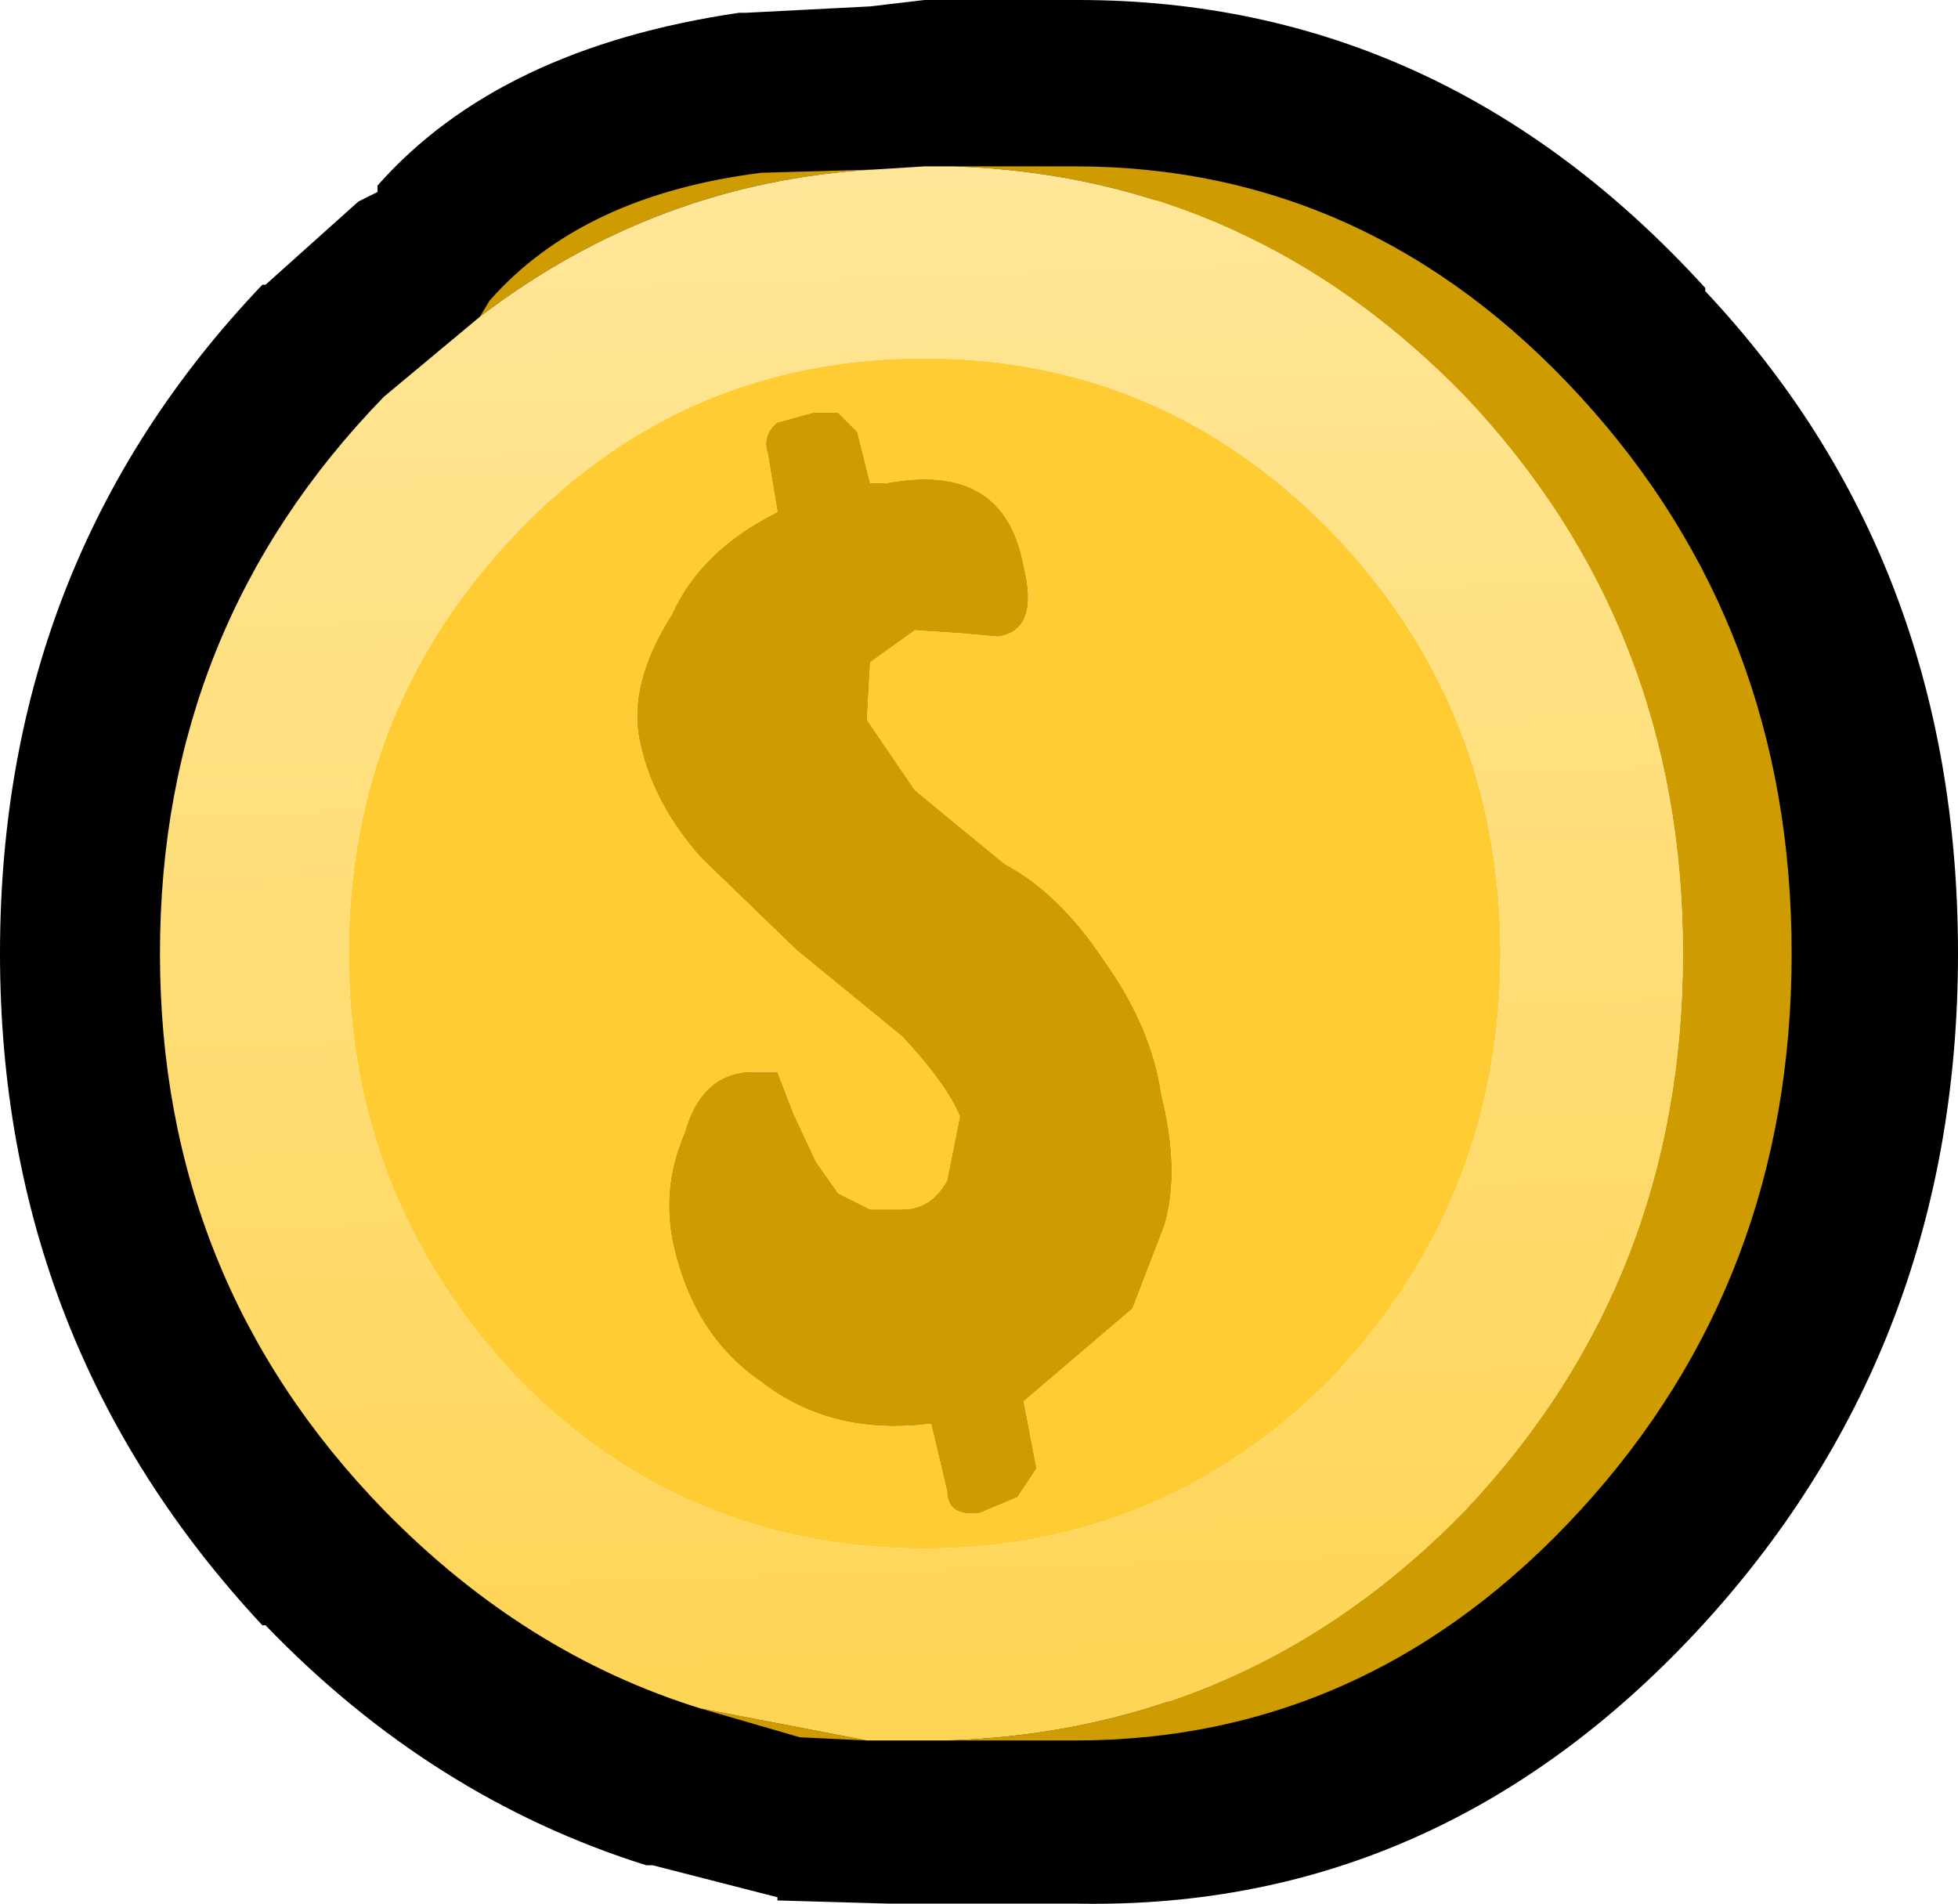 <?xml version="1.0" encoding="UTF-8" standalone="no"?>
<svg xmlns:xlink="http://www.w3.org/1999/xlink" height="29.75px" width="30.6px" xmlns="http://www.w3.org/2000/svg">
  <g transform="matrix(1.0, 0.0, 0.0, 1.0, 14.9, 14.45)">
    <path d="M0.0 -11.4 L-0.45 -11.4 -1.2 -11.35 -2.9 -11.3 Q-5.6 -10.95 -7.0 -9.4 L-7.1 -9.15 -8.55 -7.95 Q-11.95 -4.5 -11.95 0.45 -11.95 5.35 -8.55 8.8 -6.45 10.95 -3.8 11.8 L-2.3 12.25 -1.3 12.25 -1.0 12.25 -0.85 12.25 -0.1 12.25 1.85 12.25 Q6.25 12.25 9.45 8.8 12.6 5.35 12.6 0.45 12.6 -4.5 9.45 -7.95 6.25 -11.4 1.85 -11.4 L0.0 -11.4 M1.95 -14.45 Q7.65 -14.45 11.75 -9.95 L11.75 -9.9 Q15.7 -5.7 15.7 0.45 15.7 6.55 11.75 10.9 7.65 15.4 1.95 15.3 L-0.2 15.3 -0.45 15.3 -1.0 15.3 -2.75 15.25 -2.75 15.2 -4.7 14.7 -4.8 14.7 Q-8.15 13.65 -10.75 10.95 L-10.8 10.95 Q-14.9 6.55 -14.9 0.45 -14.9 -5.7 -10.8 -10.0 L-10.75 -10.0 -9.3 -11.3 -9.0 -11.45 -9.0 -11.55 Q-7.1 -13.7 -3.35 -14.25 L-3.25 -14.25 -1.3 -14.35 -0.45 -14.45 0.0 -14.45 1.95 -14.45" fill="#000000" fill-rule="evenodd" stroke="none"/>
    <path d="M-0.1 12.75 Q4.65 12.6 8.0 9.15 11.4 5.55 11.4 0.45 11.4 -4.65 8.0 -8.25 4.65 -11.7 0.0 -11.85 L1.9 -11.85 Q6.5 -11.85 9.8 -8.25 13.1 -4.65 13.1 0.45 13.1 5.55 9.8 9.15 6.5 12.75 1.9 12.75 L-0.1 12.75 M-1.25 -11.8 Q-4.65 -11.6 -7.4 -9.5 L-7.25 -9.75 Q-5.8 -11.4 -3.0 -11.75 L-1.25 -11.8 M-3.95 12.25 L-1.35 12.75 -2.4 12.7 -3.95 12.25 M0.15 -4.55 L-0.6 -4.6 -1.3 -4.1 -1.35 -3.2 -0.6 -2.1 0.8 -0.95 Q1.65 -0.5 2.35 0.55 3.1 1.6 3.25 2.65 3.55 3.85 3.3 4.7 L2.8 6.0 1.1 7.45 1.3 8.5 1.0 8.95 0.4 9.2 Q-0.1 9.25 -0.1 8.85 L-0.35 7.8 Q-1.9 8.0 -3.0 7.15 -4.1 6.4 -4.4 4.9 -4.55 4.05 -4.2 3.25 -3.95 2.35 -3.2 2.3 L-2.75 2.3 -2.5 2.95 -2.15 3.7 -1.8 4.2 -1.3 4.45 -0.8 4.45 Q-0.35 4.45 -0.1 4.0 L0.1 3.0 Q-0.1 2.5 -0.8 1.75 L-2.45 0.4 -3.95 -1.05 Q-4.7 -1.9 -4.9 -2.85 -5.1 -3.75 -4.4 -4.85 -3.95 -5.85 -2.75 -6.45 L-2.9 -7.35 Q-3.0 -7.65 -2.75 -7.85 L-2.2 -8.0 -1.8 -8.0 -1.5 -7.7 -1.3 -6.9 -1.05 -6.9 Q0.8 -7.25 1.1 -5.6 1.35 -4.6 0.7 -4.5 L0.15 -4.55" fill="#ce9b00" fill-rule="evenodd" stroke="none"/>
    <path d="M0.15 -4.55 L0.7 -4.5 Q1.35 -4.6 1.1 -5.6 0.8 -7.25 -1.05 -6.9 L-1.3 -6.9 -1.5 -7.7 -1.8 -8.0 -2.2 -8.0 -2.75 -7.85 Q-3.0 -7.65 -2.9 -7.35 L-2.75 -6.45 Q-3.95 -5.85 -4.4 -4.85 -5.1 -3.75 -4.9 -2.85 -4.7 -1.9 -3.95 -1.05 L-2.45 0.4 -0.8 1.75 Q-0.1 2.5 0.1 3.0 L-0.1 4.0 Q-0.35 4.45 -0.8 4.45 L-1.3 4.45 -1.8 4.2 -2.15 3.7 -2.5 2.95 -2.75 2.3 -3.2 2.3 Q-3.95 2.35 -4.2 3.25 -4.55 4.05 -4.4 4.9 -4.1 6.4 -3.0 7.15 -1.9 8.0 -0.35 7.8 L-0.1 8.85 Q-0.1 9.25 0.4 9.2 L1.0 8.95 1.3 8.5 1.1 7.45 2.8 6.0 3.3 4.7 Q3.55 3.85 3.25 2.65 3.1 1.6 2.35 0.55 1.65 -0.5 0.8 -0.95 L-0.6 -2.1 -1.35 -3.2 -1.3 -4.1 -0.6 -4.6 0.15 -4.55 M8.55 0.45 Q8.55 4.3 5.9 7.1 3.25 9.75 -0.45 9.75 -4.2 9.75 -6.8 7.1 -9.45 4.3 -9.45 0.45 -9.45 -3.4 -6.8 -6.15 -4.2 -8.85 -0.45 -8.85 3.25 -8.85 5.9 -6.15 8.55 -3.4 8.55 0.45" fill="#ffcc33" fill-rule="evenodd" stroke="none"/>
    <path d="M0.0 -11.85 Q4.65 -11.7 8.0 -8.25 11.4 -4.65 11.4 0.45 11.4 5.55 8.0 9.15 4.65 12.6 -0.1 12.75 L-0.9 12.75 -1.05 12.75 -1.35 12.75 -3.95 12.25 Q-6.7 11.4 -8.9 9.15 -12.4 5.55 -12.4 0.45 -12.4 -4.65 -8.9 -8.25 L-7.4 -9.5 Q-4.65 -11.6 -1.25 -11.8 L-0.45 -11.85 0.0 -11.85 M8.55 0.45 Q8.55 -3.4 5.9 -6.15 3.25 -8.85 -0.45 -8.85 -4.2 -8.85 -6.8 -6.15 -9.45 -3.4 -9.45 0.45 -9.45 4.3 -6.8 7.1 -4.2 9.75 -0.45 9.75 3.25 9.75 5.9 7.1 8.55 4.3 8.55 0.45" fill="url(#gradient0)" fill-rule="evenodd" stroke="none"/>
  </g>
  <defs>
    <linearGradient gradientTransform="matrix(-2.0E-4, -0.025, -0.015, 5.0E-4, 1.35, 4.35)" gradientUnits="userSpaceOnUse" id="gradient0" spreadMethod="pad" x1="-819.2" x2="819.2">
      <stop offset="0.0" stop-color="#ffcc33"/>
      <stop offset="1.0" stop-color="#ffe9a4"/>
    </linearGradient>
  </defs>
</svg>
